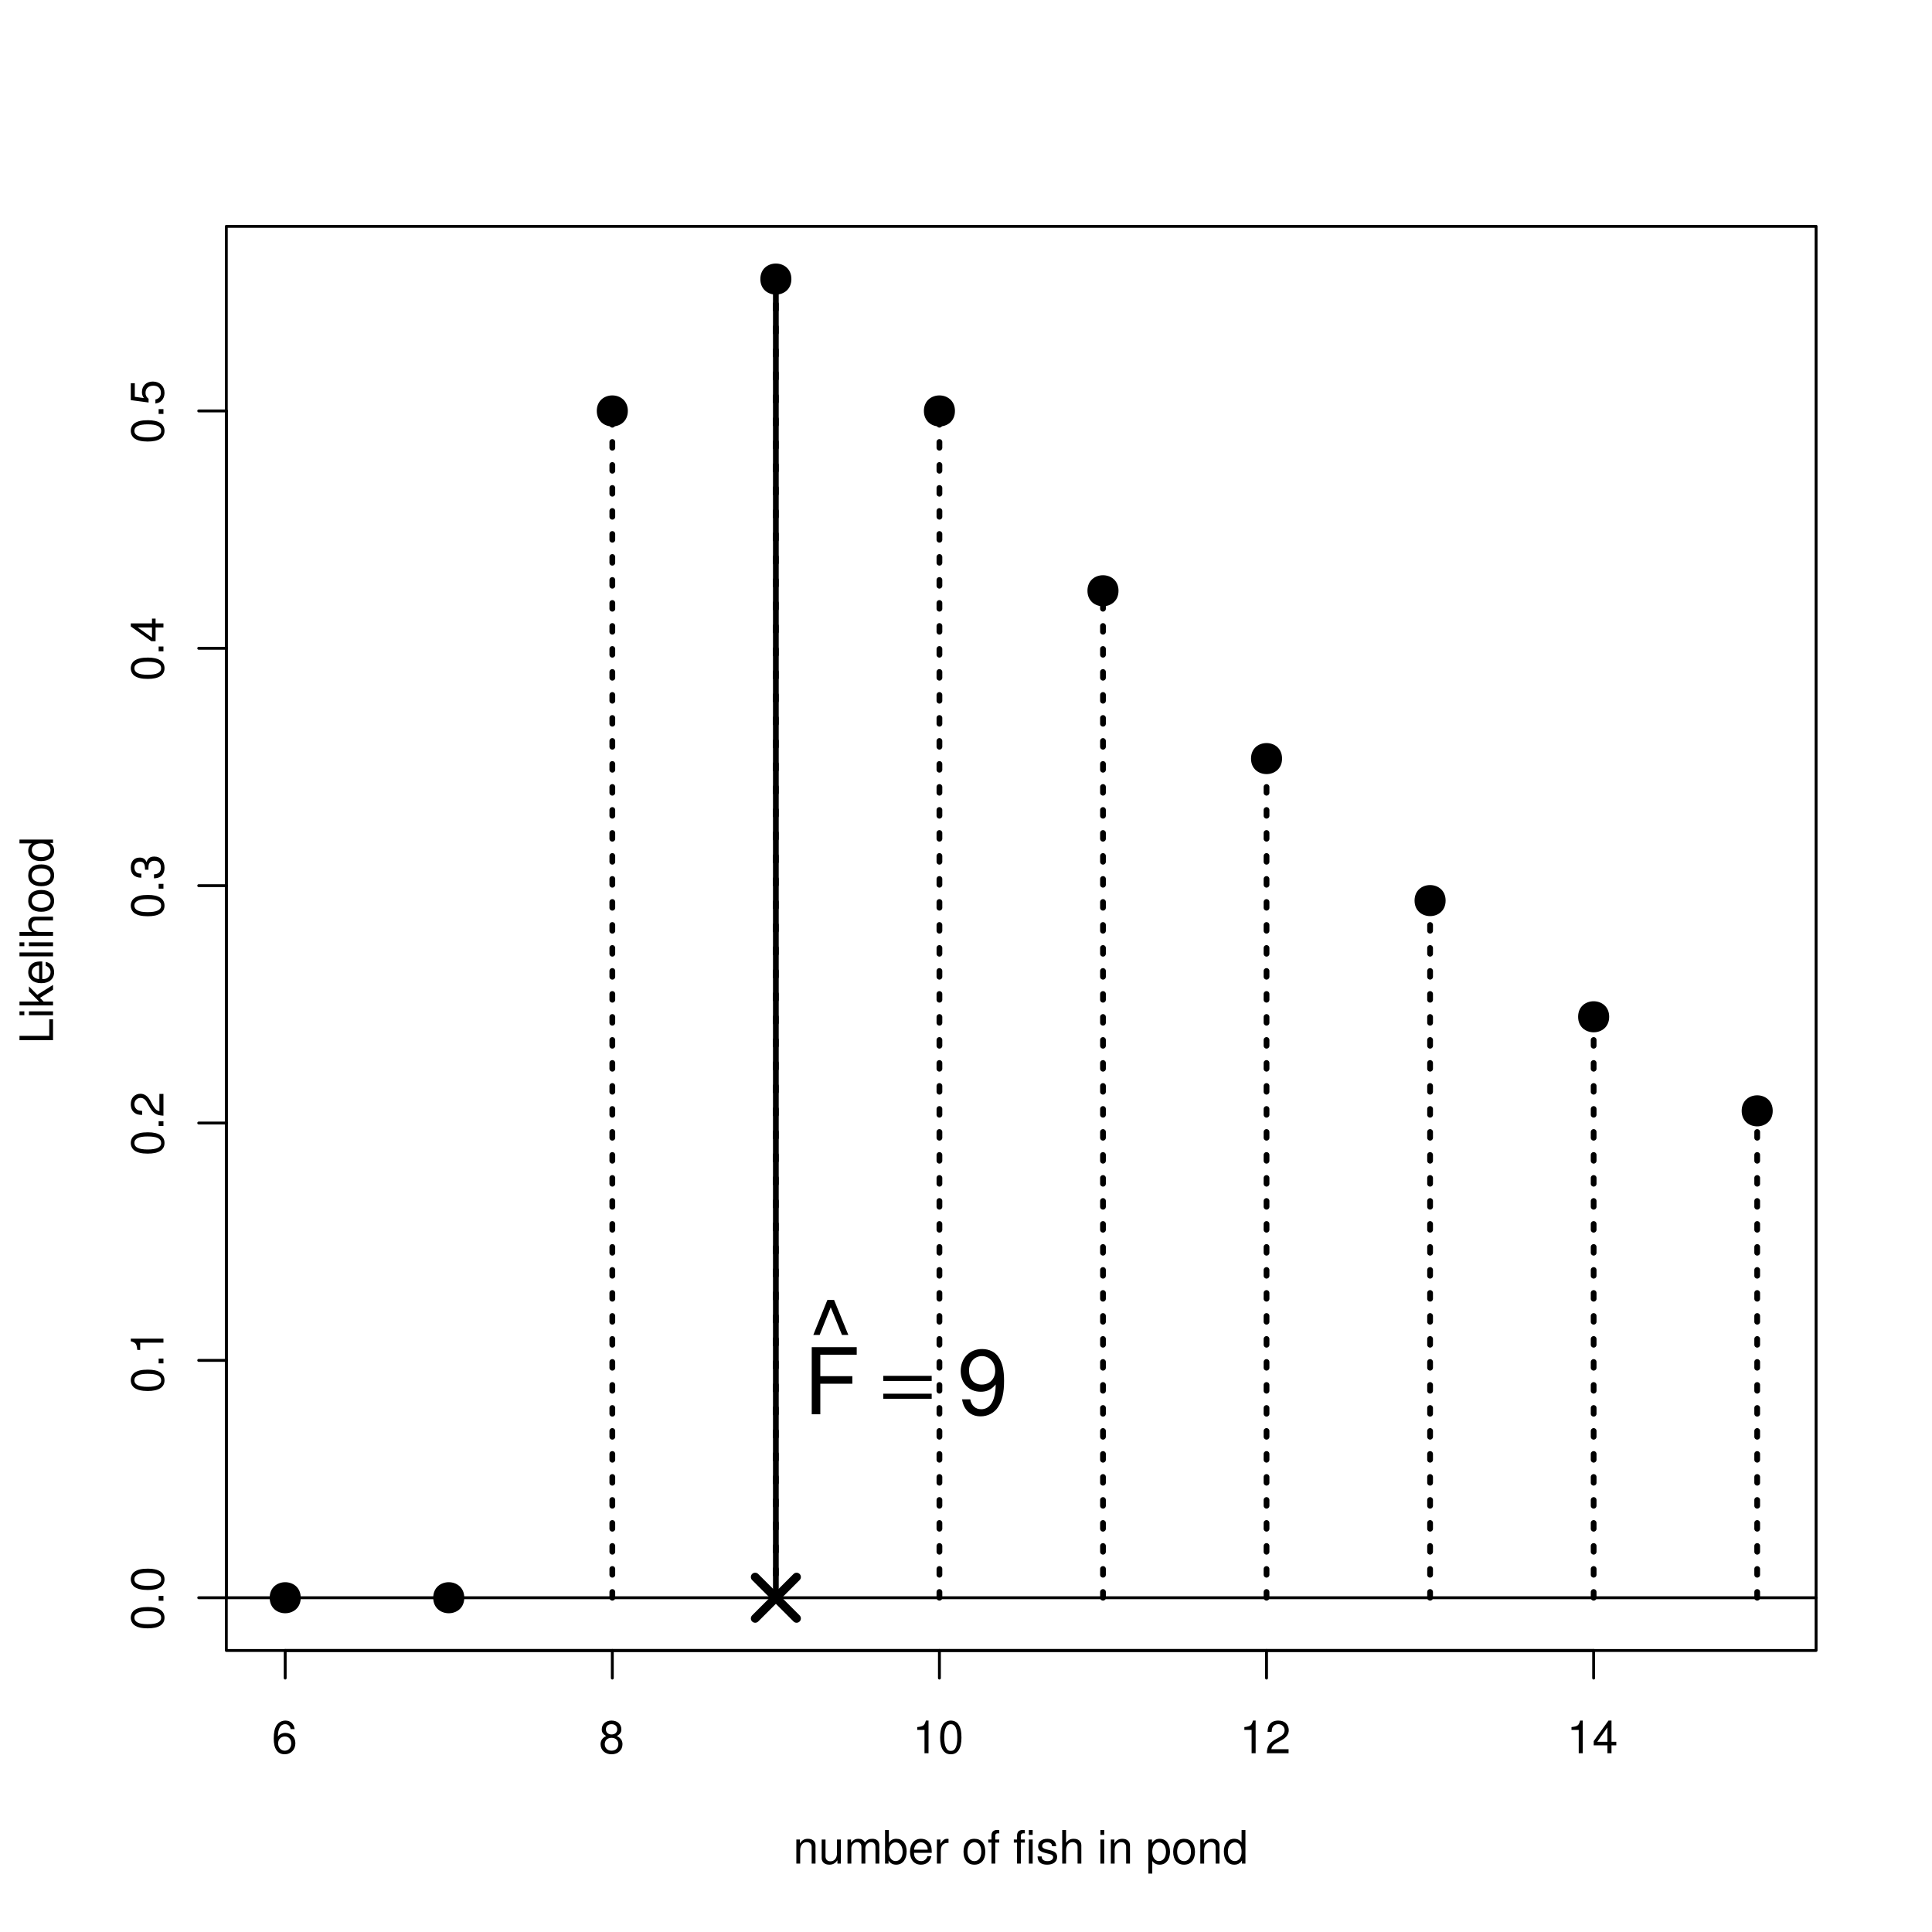 <?xml version="1.0" encoding="UTF-8"?>
<svg xmlns="http://www.w3.org/2000/svg" xmlns:xlink="http://www.w3.org/1999/xlink" width="504pt" height="504pt" viewBox="0 0 504 504" version="1.1">
<defs>
<g>
<symbol overflow="visible" id="glyph0-0">
<path style="stroke:none;" d="M 5.969 -6.281 C 5.766 -7.688 4.859 -8.516 3.562 -8.516 C 2.625 -8.516 1.781 -8.047 1.281 -7.297 C 0.75 -6.469 0.516 -5.422 0.516 -3.875 C 0.516 -2.453 0.734 -1.531 1.234 -0.781 C 1.688 -0.094 2.438 0.281 3.375 0.281 C 4.984 0.281 6.156 -0.922 6.156 -2.594 C 6.156 -4.172 5.078 -5.297 3.547 -5.297 C 2.719 -5.297 2.047 -4.969 1.594 -4.344 C 1.609 -6.422 2.281 -7.578 3.484 -7.578 C 4.234 -7.578 4.75 -7.109 4.922 -6.281 Z M 3.422 -4.359 C 4.438 -4.359 5.078 -3.641 5.078 -2.516 C 5.078 -1.438 4.359 -0.656 3.391 -0.656 C 2.406 -0.656 1.656 -1.469 1.656 -2.562 C 1.656 -3.625 2.375 -4.359 3.422 -4.359 Z M 3.422 -4.359 "/>
</symbol>
<symbol overflow="visible" id="glyph0-1">
<path style="stroke:none;" d="M 4.688 -4.469 C 5.562 -5 5.859 -5.438 5.859 -6.234 C 5.859 -7.578 4.812 -8.516 3.297 -8.516 C 1.797 -8.516 0.75 -7.578 0.75 -6.234 C 0.75 -5.453 1.031 -5.016 1.891 -4.469 C 0.922 -4.016 0.438 -3.297 0.438 -2.359 C 0.438 -0.797 1.625 0.281 3.297 0.281 C 4.984 0.281 6.156 -0.797 6.156 -2.359 C 6.156 -3.297 5.672 -4.016 4.688 -4.469 Z M 3.297 -7.578 C 4.203 -7.578 4.781 -7.047 4.781 -6.219 C 4.781 -5.422 4.188 -4.891 3.297 -4.891 C 2.406 -4.891 1.828 -5.422 1.828 -6.234 C 1.828 -7.047 2.406 -7.578 3.297 -7.578 Z M 3.297 -4.016 C 4.359 -4.016 5.078 -3.344 5.078 -2.344 C 5.078 -1.328 4.359 -0.656 3.281 -0.656 C 2.25 -0.656 1.531 -1.344 1.531 -2.344 C 1.531 -3.344 2.25 -4.016 3.297 -4.016 Z M 3.297 -4.016 "/>
</symbol>
<symbol overflow="visible" id="glyph0-2">
<path style="stroke:none;" d="M 3.109 -6.062 L 3.109 0 L 4.156 0 L 4.156 -8.516 L 3.469 -8.516 C 3.094 -7.203 2.859 -7.016 1.219 -6.812 L 1.219 -6.062 Z M 3.109 -6.062 "/>
</symbol>
<symbol overflow="visible" id="glyph0-3">
<path style="stroke:none;" d="M 3.297 -8.516 C 2.516 -8.516 1.781 -8.156 1.344 -7.578 C 0.797 -6.828 0.516 -5.688 0.516 -4.109 C 0.516 -1.25 1.469 0.281 3.297 0.281 C 5.094 0.281 6.078 -1.25 6.078 -4.047 C 6.078 -5.703 5.812 -6.797 5.25 -7.578 C 4.812 -8.172 4.109 -8.516 3.297 -8.516 Z M 3.297 -7.578 C 4.438 -7.578 5 -6.422 5 -4.141 C 5 -1.734 4.453 -0.594 3.281 -0.594 C 2.156 -0.594 1.594 -1.781 1.594 -4.109 C 1.594 -6.438 2.156 -7.578 3.297 -7.578 Z M 3.297 -7.578 "/>
</symbol>
<symbol overflow="visible" id="glyph0-4">
<path style="stroke:none;" d="M 6.078 -1.047 L 1.594 -1.047 C 1.703 -1.734 2.094 -2.188 3.125 -2.797 L 4.328 -3.438 C 5.516 -4.094 6.125 -4.969 6.125 -6.016 C 6.125 -6.719 5.844 -7.375 5.344 -7.844 C 4.844 -8.297 4.219 -8.516 3.406 -8.516 C 2.328 -8.516 1.531 -8.125 1.062 -7.406 C 0.75 -6.953 0.625 -6.422 0.594 -5.562 L 1.656 -5.562 C 1.688 -6.125 1.766 -6.484 1.906 -6.75 C 2.188 -7.266 2.734 -7.578 3.375 -7.578 C 4.328 -7.578 5.047 -6.906 5.047 -5.984 C 5.047 -5.312 4.656 -4.734 3.906 -4.312 L 2.797 -3.688 C 1.016 -2.672 0.5 -1.875 0.406 0 L 6.078 0 Z M 6.078 -1.047 "/>
</symbol>
<symbol overflow="visible" id="glyph0-5">
<path style="stroke:none;" d="M 3.922 -2.047 L 3.922 0 L 4.984 0 L 4.984 -2.047 L 6.234 -2.047 L 6.234 -2.984 L 4.984 -2.984 L 4.984 -8.516 L 4.203 -8.516 L 0.344 -3.156 L 0.344 -2.047 Z M 3.922 -2.984 L 1.266 -2.984 L 3.922 -6.703 Z M 3.922 -2.984 "/>
</symbol>
<symbol overflow="visible" id="glyph0-6">
<path style="stroke:none;" d="M 0.844 -6.281 L 0.844 0 L 1.844 0 L 1.844 -3.469 C 1.844 -4.75 2.516 -5.594 3.547 -5.594 C 4.344 -5.594 4.844 -5.109 4.844 -4.359 L 4.844 0 L 5.844 0 L 5.844 -4.75 C 5.844 -5.797 5.062 -6.469 3.859 -6.469 C 2.922 -6.469 2.312 -6.109 1.766 -5.234 L 1.766 -6.281 Z M 0.844 -6.281 "/>
</symbol>
<symbol overflow="visible" id="glyph0-7">
<path style="stroke:none;" d="M 5.781 0 L 5.781 -6.281 L 4.781 -6.281 L 4.781 -2.719 C 4.781 -1.438 4.109 -0.594 3.078 -0.594 C 2.281 -0.594 1.781 -1.078 1.781 -1.844 L 1.781 -6.281 L 0.781 -6.281 L 0.781 -1.438 C 0.781 -0.391 1.562 0.281 2.781 0.281 C 3.703 0.281 4.297 -0.047 4.891 -0.875 L 4.891 0 Z M 5.781 0 "/>
</symbol>
<symbol overflow="visible" id="glyph0-8">
<path style="stroke:none;" d="M 0.844 -6.281 L 0.844 0 L 1.844 0 L 1.844 -3.953 C 1.844 -4.859 2.516 -5.594 3.328 -5.594 C 4.062 -5.594 4.484 -5.141 4.484 -4.328 L 4.484 0 L 5.5 0 L 5.5 -3.953 C 5.5 -4.859 6.156 -5.594 6.969 -5.594 C 7.703 -5.594 8.141 -5.125 8.141 -4.328 L 8.141 0 L 9.141 0 L 9.141 -4.719 C 9.141 -5.844 8.5 -6.469 7.312 -6.469 C 6.484 -6.469 5.969 -6.219 5.391 -5.516 C 5.016 -6.188 4.516 -6.469 3.703 -6.469 C 2.859 -6.469 2.297 -6.156 1.766 -5.406 L 1.766 -6.281 Z M 0.844 -6.281 "/>
</symbol>
<symbol overflow="visible" id="glyph0-9">
<path style="stroke:none;" d="M 0.641 -8.75 L 0.641 0 L 1.547 0 L 1.547 -0.797 C 2.031 -0.078 2.656 0.281 3.547 0.281 C 5.203 0.281 6.281 -1.078 6.281 -3.172 C 6.281 -5.203 5.25 -6.469 3.594 -6.469 C 2.719 -6.469 2.109 -6.141 1.641 -5.438 L 1.641 -8.75 Z M 3.391 -5.531 C 4.516 -5.531 5.234 -4.562 5.234 -3.062 C 5.234 -1.625 4.484 -0.656 3.391 -0.656 C 2.344 -0.656 1.641 -1.625 1.641 -3.094 C 1.641 -4.578 2.344 -5.531 3.391 -5.531 Z M 3.391 -5.531 "/>
</symbol>
<symbol overflow="visible" id="glyph0-10">
<path style="stroke:none;" d="M 6.156 -2.812 C 6.156 -3.766 6.078 -4.344 5.906 -4.812 C 5.5 -5.844 4.531 -6.469 3.359 -6.469 C 1.609 -6.469 0.484 -5.125 0.484 -3.062 C 0.484 -1 1.578 0.281 3.344 0.281 C 4.781 0.281 5.766 -0.547 6.031 -1.906 L 5.016 -1.906 C 4.734 -1.078 4.172 -0.641 3.375 -0.641 C 2.734 -0.641 2.203 -0.938 1.859 -1.469 C 1.625 -1.828 1.531 -2.188 1.531 -2.812 Z M 1.547 -3.625 C 1.625 -4.781 2.344 -5.547 3.344 -5.547 C 4.328 -5.547 5.094 -4.734 5.094 -3.703 C 5.094 -3.672 5.094 -3.641 5.078 -3.625 Z M 1.547 -3.625 "/>
</symbol>
<symbol overflow="visible" id="glyph0-11">
<path style="stroke:none;" d="M 0.828 -6.281 L 0.828 0 L 1.844 0 L 1.844 -3.266 C 1.844 -4.156 2.062 -4.75 2.547 -5.094 C 2.859 -5.328 3.156 -5.406 3.859 -5.406 L 3.859 -6.438 C 3.688 -6.453 3.594 -6.469 3.469 -6.469 C 2.812 -6.469 2.328 -6.078 1.75 -5.141 L 1.75 -6.281 Z M 0.828 -6.281 "/>
</symbol>
<symbol overflow="visible" id="glyph0-12">
<path style="stroke:none;" d=""/>
</symbol>
<symbol overflow="visible" id="glyph0-13">
<path style="stroke:none;" d="M 3.266 -6.469 C 1.5 -6.469 0.438 -5.203 0.438 -3.094 C 0.438 -0.984 1.484 0.281 3.281 0.281 C 5.047 0.281 6.125 -0.984 6.125 -3.047 C 6.125 -5.219 5.078 -6.469 3.266 -6.469 Z M 3.281 -5.547 C 4.406 -5.547 5.078 -4.625 5.078 -3.062 C 5.078 -1.578 4.375 -0.641 3.281 -0.641 C 2.156 -0.641 1.469 -1.578 1.469 -3.094 C 1.469 -4.609 2.156 -5.547 3.281 -5.547 Z M 3.281 -5.547 "/>
</symbol>
<symbol overflow="visible" id="glyph0-14">
<path style="stroke:none;" d="M 3.094 -6.281 L 2.047 -6.281 L 2.047 -7.266 C 2.047 -7.688 2.297 -7.906 2.75 -7.906 C 2.828 -7.906 2.875 -7.906 3.094 -7.891 L 3.094 -8.719 C 2.875 -8.766 2.734 -8.781 2.531 -8.781 C 1.609 -8.781 1.062 -8.25 1.062 -7.359 L 1.062 -6.281 L 0.219 -6.281 L 0.219 -5.469 L 1.062 -5.469 L 1.062 0 L 2.047 0 L 2.047 -5.469 L 3.094 -5.469 Z M 3.094 -6.281 "/>
</symbol>
<symbol overflow="visible" id="glyph0-15">
<path style="stroke:none;" d="M 1.797 -6.281 L 0.797 -6.281 L 0.797 0 L 1.797 0 Z M 1.797 -8.75 L 0.797 -8.75 L 0.797 -7.484 L 1.797 -7.484 Z M 1.797 -8.75 "/>
</symbol>
<symbol overflow="visible" id="glyph0-16">
<path style="stroke:none;" d="M 5.25 -4.531 C 5.25 -5.766 4.422 -6.469 2.969 -6.469 C 1.516 -6.469 0.562 -5.719 0.562 -4.547 C 0.562 -3.562 1.062 -3.094 2.562 -2.734 L 3.484 -2.516 C 4.188 -2.344 4.469 -2.094 4.469 -1.625 C 4.469 -1.047 3.875 -0.641 3 -0.641 C 2.453 -0.641 2 -0.797 1.75 -1.062 C 1.594 -1.25 1.531 -1.422 1.469 -1.875 L 0.406 -1.875 C 0.453 -0.422 1.266 0.281 2.922 0.281 C 4.5 0.281 5.516 -0.5 5.516 -1.719 C 5.516 -2.656 4.984 -3.172 3.734 -3.469 L 2.766 -3.703 C 1.953 -3.891 1.609 -4.156 1.609 -4.594 C 1.609 -5.172 2.125 -5.547 2.938 -5.547 C 3.75 -5.547 4.172 -5.203 4.203 -4.531 Z M 5.25 -4.531 "/>
</symbol>
<symbol overflow="visible" id="glyph0-17">
<path style="stroke:none;" d="M 0.844 -8.75 L 0.844 0 L 1.844 0 L 1.844 -3.469 C 1.844 -4.75 2.516 -5.594 3.547 -5.594 C 3.859 -5.594 4.188 -5.484 4.422 -5.297 C 4.719 -5.094 4.844 -4.797 4.844 -4.359 L 4.844 0 L 5.828 0 L 5.828 -4.75 C 5.828 -5.812 5.078 -6.469 3.859 -6.469 C 2.969 -6.469 2.422 -6.188 1.844 -5.422 L 1.844 -8.75 Z M 0.844 -8.75 "/>
</symbol>
<symbol overflow="visible" id="glyph0-18">
<path style="stroke:none;" d="M 0.641 2.609 L 1.656 2.609 L 1.656 -0.656 C 2.188 -0.016 2.766 0.281 3.594 0.281 C 5.203 0.281 6.281 -1.031 6.281 -3.031 C 6.281 -5.141 5.25 -6.469 3.578 -6.469 C 2.719 -6.469 2.047 -6.078 1.578 -5.344 L 1.578 -6.281 L 0.641 -6.281 Z M 3.406 -5.531 C 4.516 -5.531 5.234 -4.562 5.234 -3.062 C 5.234 -1.625 4.5 -0.656 3.406 -0.656 C 2.359 -0.656 1.656 -1.625 1.656 -3.094 C 1.656 -4.578 2.359 -5.531 3.406 -5.531 Z M 3.406 -5.531 "/>
</symbol>
<symbol overflow="visible" id="glyph0-19">
<path style="stroke:none;" d="M 5.938 -8.75 L 4.938 -8.75 L 4.938 -5.5 C 4.531 -6.125 3.859 -6.469 3.016 -6.469 C 1.375 -6.469 0.312 -5.156 0.312 -3.156 C 0.312 -1.031 1.359 0.281 3.047 0.281 C 3.906 0.281 4.516 -0.047 5.047 -0.828 L 5.047 0 L 5.938 0 Z M 3.188 -5.531 C 4.266 -5.531 4.938 -4.578 4.938 -3.078 C 4.938 -1.625 4.25 -0.656 3.188 -0.656 C 2.094 -0.656 1.359 -1.625 1.359 -3.094 C 1.359 -4.562 2.094 -5.531 3.188 -5.531 Z M 3.188 -5.531 "/>
</symbol>
<symbol overflow="visible" id="glyph1-0">
<path style="stroke:none;" d="M -8.516 -3.297 C -8.516 -2.516 -8.156 -1.781 -7.578 -1.344 C -6.828 -0.797 -5.688 -0.516 -4.109 -0.516 C -1.25 -0.516 0.281 -1.469 0.281 -3.297 C 0.281 -5.094 -1.25 -6.078 -4.047 -6.078 C -5.703 -6.078 -6.797 -5.812 -7.578 -5.25 C -8.172 -4.812 -8.516 -4.109 -8.516 -3.297 Z M -7.578 -3.297 C -7.578 -4.438 -6.422 -5 -4.141 -5 C -1.734 -5 -0.594 -4.453 -0.594 -3.281 C -0.594 -2.156 -1.781 -1.594 -4.109 -1.594 C -6.438 -1.594 -7.578 -2.156 -7.578 -3.297 Z M -7.578 -3.297 "/>
</symbol>
<symbol overflow="visible" id="glyph1-1">
<path style="stroke:none;" d="M -1.25 -2.297 L -1.25 -1.047 L 0 -1.047 L 0 -2.297 Z M -1.25 -2.297 "/>
</symbol>
<symbol overflow="visible" id="glyph1-2">
<path style="stroke:none;" d="M -6.062 -3.109 L 0 -3.109 L 0 -4.156 L -8.516 -4.156 L -8.516 -3.469 C -7.203 -3.094 -7.016 -2.859 -6.812 -1.219 L -6.062 -1.219 Z M -6.062 -3.109 "/>
</symbol>
<symbol overflow="visible" id="glyph1-3">
<path style="stroke:none;" d="M -1.047 -6.078 L -1.047 -1.594 C -1.734 -1.703 -2.188 -2.094 -2.797 -3.125 L -3.438 -4.328 C -4.094 -5.516 -4.969 -6.125 -6.016 -6.125 C -6.719 -6.125 -7.375 -5.844 -7.844 -5.344 C -8.297 -4.844 -8.516 -4.219 -8.516 -3.406 C -8.516 -2.328 -8.125 -1.531 -7.406 -1.062 C -6.953 -0.75 -6.422 -0.625 -5.562 -0.594 L -5.562 -1.656 C -6.125 -1.688 -6.484 -1.766 -6.75 -1.906 C -7.266 -2.188 -7.578 -2.734 -7.578 -3.375 C -7.578 -4.328 -6.906 -5.047 -5.984 -5.047 C -5.312 -5.047 -4.734 -4.656 -4.312 -3.906 L -3.688 -2.797 C -2.672 -1.016 -1.875 -0.5 0 -0.406 L 0 -6.078 Z M -1.047 -6.078 "/>
</symbol>
<symbol overflow="visible" id="glyph1-4">
<path style="stroke:none;" d="M -3.906 -2.656 L -3.906 -3.234 C -3.906 -4.391 -3.391 -4.984 -2.359 -4.984 C -1.297 -4.984 -0.656 -4.328 -0.656 -3.234 C -0.656 -2.078 -1.234 -1.516 -2.469 -1.438 L -2.469 -0.391 C -1.781 -0.438 -1.344 -0.547 -0.953 -0.75 C -0.141 -1.188 0.281 -2.031 0.281 -3.188 C 0.281 -4.938 -0.766 -6.078 -2.375 -6.078 C -3.453 -6.078 -4.062 -5.656 -4.406 -4.625 C -4.719 -5.422 -5.312 -5.812 -6.172 -5.812 C -7.625 -5.812 -8.516 -4.844 -8.516 -3.234 C -8.516 -1.516 -7.578 -0.594 -5.766 -0.562 L -5.766 -1.625 C -6.281 -1.625 -6.562 -1.688 -6.828 -1.812 C -7.297 -2.047 -7.578 -2.578 -7.578 -3.234 C -7.578 -4.172 -7.031 -4.734 -6.125 -4.734 C -5.531 -4.734 -5.172 -4.531 -4.984 -4.062 C -4.859 -3.766 -4.812 -3.391 -4.797 -2.656 Z M -3.906 -2.656 "/>
</symbol>
<symbol overflow="visible" id="glyph1-5">
<path style="stroke:none;" d="M -2.047 -3.922 L 0 -3.922 L 0 -4.984 L -2.047 -4.984 L -2.047 -6.234 L -2.984 -6.234 L -2.984 -4.984 L -8.516 -4.984 L -8.516 -4.203 L -3.156 -0.344 L -2.047 -0.344 Z M -2.984 -3.922 L -2.984 -1.266 L -6.703 -3.922 Z M -2.984 -3.922 "/>
</symbol>
<symbol overflow="visible" id="glyph1-6">
<path style="stroke:none;" d="M -8.516 -5.719 L -8.516 -1.312 L -3.875 -0.688 L -3.875 -1.656 C -4.469 -2.141 -4.672 -2.562 -4.672 -3.219 C -4.672 -4.359 -3.891 -5.078 -2.625 -5.078 C -1.406 -5.078 -0.656 -4.375 -0.656 -3.219 C -0.656 -2.297 -1.125 -1.734 -2.094 -1.469 L -2.094 -0.422 C -1.391 -0.562 -1.062 -0.688 -0.75 -0.938 C -0.094 -1.422 0.281 -2.281 0.281 -3.234 C 0.281 -4.953 -0.969 -6.156 -2.766 -6.156 C -4.453 -6.156 -5.609 -5.047 -5.609 -3.406 C -5.609 -2.812 -5.453 -2.328 -5.094 -1.844 L -7.469 -2.172 L -7.469 -5.719 Z M -8.516 -5.719 "/>
</symbol>
<symbol overflow="visible" id="glyph1-7">
<path style="stroke:none;" d="M -8.75 -2.078 L -8.75 -0.953 L 0 -0.953 L 0 -6.391 L -0.984 -6.391 L -0.984 -2.078 Z M -8.75 -2.078 "/>
</symbol>
<symbol overflow="visible" id="glyph1-8">
<path style="stroke:none;" d="M -6.281 -1.797 L -6.281 -0.797 L 0 -0.797 L 0 -1.797 Z M -8.75 -1.797 L -8.75 -0.797 L -7.484 -0.797 L -7.484 -1.797 Z M -8.75 -1.797 "/>
</symbol>
<symbol overflow="visible" id="glyph1-9">
<path style="stroke:none;" d="M -8.75 -1.688 L -8.75 -0.703 L 0 -0.703 L 0 -1.688 L -2.453 -1.688 L -3.406 -2.656 L 0 -4.781 L 0 -6.031 L -4.109 -3.453 L -6.281 -5.641 L -6.281 -4.359 L -3.625 -1.688 Z M -8.75 -1.688 "/>
</symbol>
<symbol overflow="visible" id="glyph1-10">
<path style="stroke:none;" d="M -2.812 -6.156 C -3.766 -6.156 -4.344 -6.078 -4.812 -5.906 C -5.844 -5.5 -6.469 -4.531 -6.469 -3.359 C -6.469 -1.609 -5.125 -0.484 -3.062 -0.484 C -1 -0.484 0.281 -1.578 0.281 -3.344 C 0.281 -4.781 -0.547 -5.766 -1.906 -6.031 L -1.906 -5.016 C -1.078 -4.734 -0.641 -4.172 -0.641 -3.375 C -0.641 -2.734 -0.938 -2.203 -1.469 -1.859 C -1.828 -1.625 -2.188 -1.531 -2.812 -1.531 Z M -3.625 -1.547 C -4.781 -1.625 -5.547 -2.344 -5.547 -3.344 C -5.547 -4.328 -4.734 -5.094 -3.703 -5.094 C -3.672 -5.094 -3.641 -5.094 -3.625 -5.078 Z M -3.625 -1.547 "/>
</symbol>
<symbol overflow="visible" id="glyph1-11">
<path style="stroke:none;" d="M -8.75 -1.828 L -8.75 -0.812 L 0 -0.812 L 0 -1.828 Z M -8.75 -1.828 "/>
</symbol>
<symbol overflow="visible" id="glyph1-12">
<path style="stroke:none;" d="M -8.75 -0.844 L 0 -0.844 L 0 -1.844 L -3.469 -1.844 C -4.75 -1.844 -5.594 -2.516 -5.594 -3.547 C -5.594 -3.859 -5.484 -4.188 -5.297 -4.422 C -5.094 -4.719 -4.797 -4.844 -4.359 -4.844 L 0 -4.844 L 0 -5.828 L -4.75 -5.828 C -5.812 -5.828 -6.469 -5.078 -6.469 -3.859 C -6.469 -2.969 -6.188 -2.422 -5.422 -1.844 L -8.75 -1.844 Z M -8.75 -0.844 "/>
</symbol>
<symbol overflow="visible" id="glyph1-13">
<path style="stroke:none;" d="M -6.469 -3.266 C -6.469 -1.5 -5.203 -0.438 -3.094 -0.438 C -0.984 -0.438 0.281 -1.484 0.281 -3.281 C 0.281 -5.047 -0.984 -6.125 -3.047 -6.125 C -5.219 -6.125 -6.469 -5.078 -6.469 -3.266 Z M -5.547 -3.281 C -5.547 -4.406 -4.625 -5.078 -3.062 -5.078 C -1.578 -5.078 -0.641 -4.375 -0.641 -3.281 C -0.641 -2.156 -1.578 -1.469 -3.094 -1.469 C -4.609 -1.469 -5.547 -2.156 -5.547 -3.281 Z M -5.547 -3.281 "/>
</symbol>
<symbol overflow="visible" id="glyph1-14">
<path style="stroke:none;" d="M -8.75 -5.938 L -8.75 -4.938 L -5.5 -4.938 C -6.125 -4.531 -6.469 -3.859 -6.469 -3.016 C -6.469 -1.375 -5.156 -0.312 -3.156 -0.312 C -1.031 -0.312 0.281 -1.359 0.281 -3.047 C 0.281 -3.906 -0.047 -4.516 -0.828 -5.047 L 0 -5.047 L 0 -5.938 Z M -5.531 -3.188 C -5.531 -4.266 -4.578 -4.938 -3.078 -4.938 C -1.625 -4.938 -0.656 -4.25 -0.656 -3.188 C -0.656 -2.094 -1.625 -1.359 -3.094 -1.359 C -4.562 -1.359 -5.531 -2.094 -5.531 -3.188 Z M -5.531 -3.188 "/>
</symbol>
<symbol overflow="visible" id="glyph2-0">
<path style="stroke:none;" d="M 4.391 -7.969 L 12.75 -7.969 L 12.75 -9.938 L 4.391 -9.938 L 4.391 -15.531 L 13.891 -15.531 L 13.891 -17.5 L 2.156 -17.5 L 2.156 0 L 4.391 0 Z M 4.391 -7.969 "/>
</symbol>
<symbol overflow="visible" id="glyph2-1">
<path style="stroke:none;" d="M 4.734 -17.016 L 1.062 -7.891 L 2.719 -7.891 L 5.609 -15.094 L 8.547 -7.891 L 10.203 -7.891 L 6.484 -17.016 Z M 4.734 -17.016 "/>
</symbol>
<symbol overflow="visible" id="glyph2-2">
<path style="stroke:none;" d="M 1.266 -3.891 C 1.688 -1.109 3.5 0.547 6.094 0.547 C 7.969 0.547 9.672 -0.359 10.656 -1.875 C 11.734 -3.531 12.219 -5.609 12.219 -8.719 C 12.219 -11.562 11.781 -13.391 10.781 -14.906 C 9.844 -16.266 8.359 -17.016 6.484 -17.016 C 3.234 -17.016 0.906 -14.609 0.906 -11.281 C 0.906 -8.109 3.078 -5.875 6.141 -5.875 C 7.75 -5.875 8.922 -6.453 10.031 -7.781 C 10.016 -3.625 8.656 -1.312 6.234 -1.312 C 4.75 -1.312 3.719 -2.25 3.391 -3.891 Z M 6.453 -15.172 C 8.422 -15.172 9.906 -13.531 9.906 -11.328 C 9.906 -9.234 8.453 -7.75 6.391 -7.75 C 4.344 -7.75 3.078 -9.172 3.078 -11.453 C 3.078 -13.609 4.516 -15.172 6.453 -15.172 Z M 6.453 -15.172 "/>
</symbol>
<symbol overflow="visible" id="glyph3-0">
<path style="stroke:none;" d="M 12.891 -9.391 L 0.266 -9.391 L 0.266 -8.062 L 12.891 -8.062 Z M 12.891 -4.734 L 0.266 -4.734 L 0.266 -3.406 L 12.891 -3.406 Z M 12.891 -4.734 "/>
</symbol>
</g>
<clipPath id="clip1">
  <path d="M 59.039 59.039 L 474.758 59.039 L 474.758 431.559 L 59.039 431.559 Z M 59.039 59.039 "/>
</clipPath>
<clipPath id="clip2">
  <path d="M 59.039 59.039 L 474.758 59.039 L 474.758 431.559 L 59.039 431.559 Z M 59.039 59.039 "/>
</clipPath>
</defs>
<g id="surface42">
<rect x="0" y="0" width="504" height="504" style="fill:rgb(100%,100%,100%);fill-opacity:1;stroke:none;"/>
<g clip-path="url(#clip1)" clip-rule="nonzero">
<path style=" stroke:none;fill-rule:nonzero;fill:rgb(0%,0%,0%);fill-opacity:1;" d="M 78.449 416.801 C 78.449 422.199 70.352 422.199 70.352 416.801 C 70.352 411.398 78.449 411.398 78.449 416.801 "/>
<path style=" stroke:none;fill-rule:nonzero;fill:rgb(0%,0%,0%);fill-opacity:1;" d="M 121.117 416.801 C 121.117 422.199 113.016 422.199 113.016 416.801 C 113.016 411.398 121.117 411.398 121.117 416.801 "/>
<path style=" stroke:none;fill-rule:nonzero;fill:rgb(0%,0%,0%);fill-opacity:1;" d="M 163.785 107.199 C 163.785 112.602 155.684 112.602 155.684 107.199 C 155.684 101.801 163.785 101.801 163.785 107.199 "/>
<path style=" stroke:none;fill-rule:nonzero;fill:rgb(0%,0%,0%);fill-opacity:1;" d="M 206.449 72.801 C 206.449 78.199 198.352 78.199 198.352 72.801 C 198.352 67.398 206.449 67.398 206.449 72.801 "/>
<path style=" stroke:none;fill-rule:nonzero;fill:rgb(0%,0%,0%);fill-opacity:1;" d="M 249.117 107.199 C 249.117 112.602 241.016 112.602 241.016 107.199 C 241.016 101.801 249.117 101.801 249.117 107.199 "/>
<path style=" stroke:none;fill-rule:nonzero;fill:rgb(0%,0%,0%);fill-opacity:1;" d="M 291.785 154.109 C 291.785 159.508 283.684 159.508 283.684 154.109 C 283.684 148.711 291.785 148.711 291.785 154.109 "/>
<path style=" stroke:none;fill-rule:nonzero;fill:rgb(0%,0%,0%);fill-opacity:1;" d="M 334.449 197.891 C 334.449 203.289 326.352 203.289 326.352 197.891 C 326.352 192.492 334.449 192.492 334.449 197.891 "/>
<path style=" stroke:none;fill-rule:nonzero;fill:rgb(0%,0%,0%);fill-opacity:1;" d="M 377.117 234.938 C 377.117 240.336 369.016 240.336 369.016 234.938 C 369.016 229.535 377.117 229.535 377.117 234.938 "/>
<path style=" stroke:none;fill-rule:nonzero;fill:rgb(0%,0%,0%);fill-opacity:1;" d="M 419.785 265.246 C 419.785 270.648 411.684 270.648 411.684 265.246 C 411.684 259.848 419.785 259.848 419.785 265.246 "/>
<path style=" stroke:none;fill-rule:nonzero;fill:rgb(0%,0%,0%);fill-opacity:1;" d="M 462.449 289.785 C 462.449 295.184 454.352 295.184 454.352 289.785 C 454.352 284.383 462.449 284.383 462.449 289.785 "/>
</g>
<path style="fill:none;stroke-width:0.75;stroke-linecap:round;stroke-linejoin:round;stroke:rgb(0%,0%,0%);stroke-opacity:1;stroke-miterlimit:10;" d="M 74.398 430.559 L 415.734 430.559 "/>
<path style="fill:none;stroke-width:0.75;stroke-linecap:round;stroke-linejoin:round;stroke:rgb(0%,0%,0%);stroke-opacity:1;stroke-miterlimit:10;" d="M 74.398 430.559 L 74.398 437.762 "/>
<path style="fill:none;stroke-width:0.75;stroke-linecap:round;stroke-linejoin:round;stroke:rgb(0%,0%,0%);stroke-opacity:1;stroke-miterlimit:10;" d="M 159.734 430.559 L 159.734 437.762 "/>
<path style="fill:none;stroke-width:0.75;stroke-linecap:round;stroke-linejoin:round;stroke:rgb(0%,0%,0%);stroke-opacity:1;stroke-miterlimit:10;" d="M 245.066 430.559 L 245.066 437.762 "/>
<path style="fill:none;stroke-width:0.75;stroke-linecap:round;stroke-linejoin:round;stroke:rgb(0%,0%,0%);stroke-opacity:1;stroke-miterlimit:10;" d="M 330.398 430.559 L 330.398 437.762 "/>
<path style="fill:none;stroke-width:0.75;stroke-linecap:round;stroke-linejoin:round;stroke:rgb(0%,0%,0%);stroke-opacity:1;stroke-miterlimit:10;" d="M 415.734 430.559 L 415.734 437.762 "/>
<g style="fill:rgb(0%,0%,0%);fill-opacity:1;">
  <use xlink:href="#glyph0-0" x="70.898" y="457.357"/>
</g>
<g style="fill:rgb(0%,0%,0%);fill-opacity:1;">
  <use xlink:href="#glyph0-1" x="156.234" y="457.357"/>
</g>
<g style="fill:rgb(0%,0%,0%);fill-opacity:1;">
  <use xlink:href="#glyph0-2" x="238.066" y="457.357"/>
  <use xlink:href="#glyph0-3" x="244.738" y="457.357"/>
</g>
<g style="fill:rgb(0%,0%,0%);fill-opacity:1;">
  <use xlink:href="#glyph0-2" x="323.398" y="457.357"/>
  <use xlink:href="#glyph0-4" x="330.07" y="457.357"/>
</g>
<g style="fill:rgb(0%,0%,0%);fill-opacity:1;">
  <use xlink:href="#glyph0-2" x="408.734" y="457.357"/>
  <use xlink:href="#glyph0-5" x="415.406" y="457.357"/>
</g>
<path style="fill:none;stroke-width:0.75;stroke-linecap:round;stroke-linejoin:round;stroke:rgb(0%,0%,0%);stroke-opacity:1;stroke-miterlimit:10;" d="M 59.039 416.801 L 59.039 107.199 "/>
<path style="fill:none;stroke-width:0.75;stroke-linecap:round;stroke-linejoin:round;stroke:rgb(0%,0%,0%);stroke-opacity:1;stroke-miterlimit:10;" d="M 59.039 416.801 L 51.84 416.801 "/>
<path style="fill:none;stroke-width:0.75;stroke-linecap:round;stroke-linejoin:round;stroke:rgb(0%,0%,0%);stroke-opacity:1;stroke-miterlimit:10;" d="M 59.039 354.879 L 51.84 354.879 "/>
<path style="fill:none;stroke-width:0.75;stroke-linecap:round;stroke-linejoin:round;stroke:rgb(0%,0%,0%);stroke-opacity:1;stroke-miterlimit:10;" d="M 59.039 292.961 L 51.84 292.961 "/>
<path style="fill:none;stroke-width:0.75;stroke-linecap:round;stroke-linejoin:round;stroke:rgb(0%,0%,0%);stroke-opacity:1;stroke-miterlimit:10;" d="M 59.039 231.039 L 51.84 231.039 "/>
<path style="fill:none;stroke-width:0.75;stroke-linecap:round;stroke-linejoin:round;stroke:rgb(0%,0%,0%);stroke-opacity:1;stroke-miterlimit:10;" d="M 59.039 169.121 L 51.84 169.121 "/>
<path style="fill:none;stroke-width:0.75;stroke-linecap:round;stroke-linejoin:round;stroke:rgb(0%,0%,0%);stroke-opacity:1;stroke-miterlimit:10;" d="M 59.039 107.199 L 51.84 107.199 "/>
<g style="fill:rgb(0%,0%,0%);fill-opacity:1;">
  <use xlink:href="#glyph1-0" x="42.635" y="425.301"/>
  <use xlink:href="#glyph1-1" x="42.635" y="418.629"/>
  <use xlink:href="#glyph1-0" x="42.635" y="415.293"/>
</g>
<g style="fill:rgb(0%,0%,0%);fill-opacity:1;">
  <use xlink:href="#glyph1-0" x="42.635" y="363.379"/>
  <use xlink:href="#glyph1-1" x="42.635" y="356.707"/>
  <use xlink:href="#glyph1-2" x="42.635" y="353.371"/>
</g>
<g style="fill:rgb(0%,0%,0%);fill-opacity:1;">
  <use xlink:href="#glyph1-0" x="42.635" y="301.461"/>
  <use xlink:href="#glyph1-1" x="42.635" y="294.789"/>
  <use xlink:href="#glyph1-3" x="42.635" y="291.453"/>
</g>
<g style="fill:rgb(0%,0%,0%);fill-opacity:1;">
  <use xlink:href="#glyph1-0" x="42.635" y="239.539"/>
  <use xlink:href="#glyph1-1" x="42.635" y="232.867"/>
  <use xlink:href="#glyph1-4" x="42.635" y="229.531"/>
</g>
<g style="fill:rgb(0%,0%,0%);fill-opacity:1;">
  <use xlink:href="#glyph1-0" x="42.635" y="177.621"/>
  <use xlink:href="#glyph1-1" x="42.635" y="170.949"/>
  <use xlink:href="#glyph1-5" x="42.635" y="167.613"/>
</g>
<g style="fill:rgb(0%,0%,0%);fill-opacity:1;">
  <use xlink:href="#glyph1-0" x="42.635" y="115.699"/>
  <use xlink:href="#glyph1-1" x="42.635" y="109.027"/>
  <use xlink:href="#glyph1-6" x="42.635" y="105.691"/>
</g>
<path style="fill:none;stroke-width:0.75;stroke-linecap:round;stroke-linejoin:round;stroke:rgb(0%,0%,0%);stroke-opacity:1;stroke-miterlimit:10;" d="M 59.039 430.559 L 473.762 430.559 L 473.762 59.039 L 59.039 59.039 L 59.039 430.559 "/>
<g style="fill:rgb(0%,0%,0%);fill-opacity:1;">
  <use xlink:href="#glyph0-6" x="206.898" y="486.154"/>
  <use xlink:href="#glyph0-7" x="213.57" y="486.154"/>
  <use xlink:href="#glyph0-8" x="220.242" y="486.154"/>
  <use xlink:href="#glyph0-9" x="230.238" y="486.154"/>
  <use xlink:href="#glyph0-10" x="236.91" y="486.154"/>
  <use xlink:href="#glyph0-11" x="243.582" y="486.154"/>
  <use xlink:href="#glyph0-12" x="247.578" y="486.154"/>
  <use xlink:href="#glyph0-13" x="250.914" y="486.154"/>
  <use xlink:href="#glyph0-14" x="257.586" y="486.154"/>
  <use xlink:href="#glyph0-12" x="260.922" y="486.154"/>
  <use xlink:href="#glyph0-14" x="264.258" y="486.154"/>
  <use xlink:href="#glyph0-15" x="267.594" y="486.154"/>
  <use xlink:href="#glyph0-16" x="270.258" y="486.154"/>
  <use xlink:href="#glyph0-17" x="276.258" y="486.154"/>
  <use xlink:href="#glyph0-12" x="282.93" y="486.154"/>
  <use xlink:href="#glyph0-15" x="286.266" y="486.154"/>
  <use xlink:href="#glyph0-6" x="288.93" y="486.154"/>
  <use xlink:href="#glyph0-12" x="295.602" y="486.154"/>
  <use xlink:href="#glyph0-18" x="298.938" y="486.154"/>
  <use xlink:href="#glyph0-13" x="305.609" y="486.154"/>
  <use xlink:href="#glyph0-6" x="312.281" y="486.154"/>
  <use xlink:href="#glyph0-19" x="318.953" y="486.154"/>
</g>
<g style="fill:rgb(0%,0%,0%);fill-opacity:1;">
  <use xlink:href="#glyph1-7" x="13.834" y="272.301"/>
  <use xlink:href="#glyph1-8" x="13.834" y="265.629"/>
  <use xlink:href="#glyph1-9" x="13.834" y="262.965"/>
  <use xlink:href="#glyph1-10" x="13.834" y="256.965"/>
  <use xlink:href="#glyph1-11" x="13.834" y="250.293"/>
  <use xlink:href="#glyph1-8" x="13.834" y="247.629"/>
  <use xlink:href="#glyph1-12" x="13.834" y="244.965"/>
  <use xlink:href="#glyph1-13" x="13.834" y="238.293"/>
  <use xlink:href="#glyph1-13" x="13.834" y="231.621"/>
  <use xlink:href="#glyph1-14" x="13.834" y="224.949"/>
</g>
<g clip-path="url(#clip2)" clip-rule="nonzero">
<path style="fill:none;stroke-width:0.75;stroke-linecap:round;stroke-linejoin:round;stroke:rgb(0%,0%,0%);stroke-opacity:1;stroke-miterlimit:10;" d="M 59.039 416.801 L 473.762 416.801 "/>
<path style="fill:none;stroke-width:1.5;stroke-linecap:round;stroke-linejoin:round;stroke:rgb(0%,0%,0%);stroke-opacity:1;stroke-dasharray:1.5,4.5;stroke-miterlimit:10;" d="M 74.398 416.801 L 74.398 416.801 "/>
<path style="fill:none;stroke-width:1.5;stroke-linecap:round;stroke-linejoin:round;stroke:rgb(0%,0%,0%);stroke-opacity:1;stroke-dasharray:1.5,4.5;stroke-miterlimit:10;" d="M 117.066 416.801 L 117.066 416.801 "/>
<path style="fill:none;stroke-width:1.5;stroke-linecap:round;stroke-linejoin:round;stroke:rgb(0%,0%,0%);stroke-opacity:1;stroke-dasharray:1.5,4.5;stroke-miterlimit:10;" d="M 159.734 416.801 L 159.734 107.199 "/>
<path style="fill:none;stroke-width:1.5;stroke-linecap:round;stroke-linejoin:round;stroke:rgb(0%,0%,0%);stroke-opacity:1;stroke-dasharray:1.5,4.5;stroke-miterlimit:10;" d="M 202.398 416.801 L 202.398 72.801 "/>
<path style="fill:none;stroke-width:1.5;stroke-linecap:round;stroke-linejoin:round;stroke:rgb(0%,0%,0%);stroke-opacity:1;stroke-dasharray:1.5,4.5;stroke-miterlimit:10;" d="M 245.066 416.801 L 245.066 107.199 "/>
<path style="fill:none;stroke-width:1.5;stroke-linecap:round;stroke-linejoin:round;stroke:rgb(0%,0%,0%);stroke-opacity:1;stroke-dasharray:1.5,4.5;stroke-miterlimit:10;" d="M 287.734 416.801 L 287.734 154.109 "/>
<path style="fill:none;stroke-width:1.5;stroke-linecap:round;stroke-linejoin:round;stroke:rgb(0%,0%,0%);stroke-opacity:1;stroke-dasharray:1.5,4.5;stroke-miterlimit:10;" d="M 330.398 416.801 L 330.398 197.891 "/>
<path style="fill:none;stroke-width:1.5;stroke-linecap:round;stroke-linejoin:round;stroke:rgb(0%,0%,0%);stroke-opacity:1;stroke-dasharray:1.5,4.5;stroke-miterlimit:10;" d="M 373.066 416.801 L 373.066 234.938 "/>
<path style="fill:none;stroke-width:1.5;stroke-linecap:round;stroke-linejoin:round;stroke:rgb(0%,0%,0%);stroke-opacity:1;stroke-dasharray:1.5,4.5;stroke-miterlimit:10;" d="M 415.734 416.801 L 415.734 265.246 "/>
<path style="fill:none;stroke-width:1.5;stroke-linecap:round;stroke-linejoin:round;stroke:rgb(0%,0%,0%);stroke-opacity:1;stroke-dasharray:1.5,4.5;stroke-miterlimit:10;" d="M 458.398 416.801 L 458.398 289.785 "/>
<g style="fill:rgb(0%,0%,0%);fill-opacity:1;">
  <use xlink:href="#glyph2-0" x="209.602" y="368.938"/>
</g>
<g style="fill:rgb(0%,0%,0%);fill-opacity:1;">
  <use xlink:href="#glyph2-1" x="211.102" y="356.138"/>
</g>
<g style="fill:rgb(0%,0%,0%);fill-opacity:1;">
  <use xlink:href="#glyph3-0" x="230.156" y="368.307"/>
</g>
<g style="fill:rgb(0%,0%,0%);fill-opacity:1;">
  <use xlink:href="#glyph2-2" x="249.711" y="368.938"/>
</g>
<path style="fill:none;stroke-width:1.5;stroke-linecap:round;stroke-linejoin:round;stroke:rgb(0%,0%,0%);stroke-opacity:1;stroke-miterlimit:10;" d="M 202.398 416.801 L 202.398 72.801 "/>
<path style="fill:none;stroke-width:2.25;stroke-linecap:round;stroke-linejoin:round;stroke:rgb(0%,0%,0%);stroke-opacity:1;stroke-miterlimit:10;" d="M 197 422.199 L 207.801 411.398 "/>
<path style="fill:none;stroke-width:2.25;stroke-linecap:round;stroke-linejoin:round;stroke:rgb(0%,0%,0%);stroke-opacity:1;stroke-miterlimit:10;" d="M 197 411.398 L 207.801 422.199 "/>
</g>
</g>
</svg>

